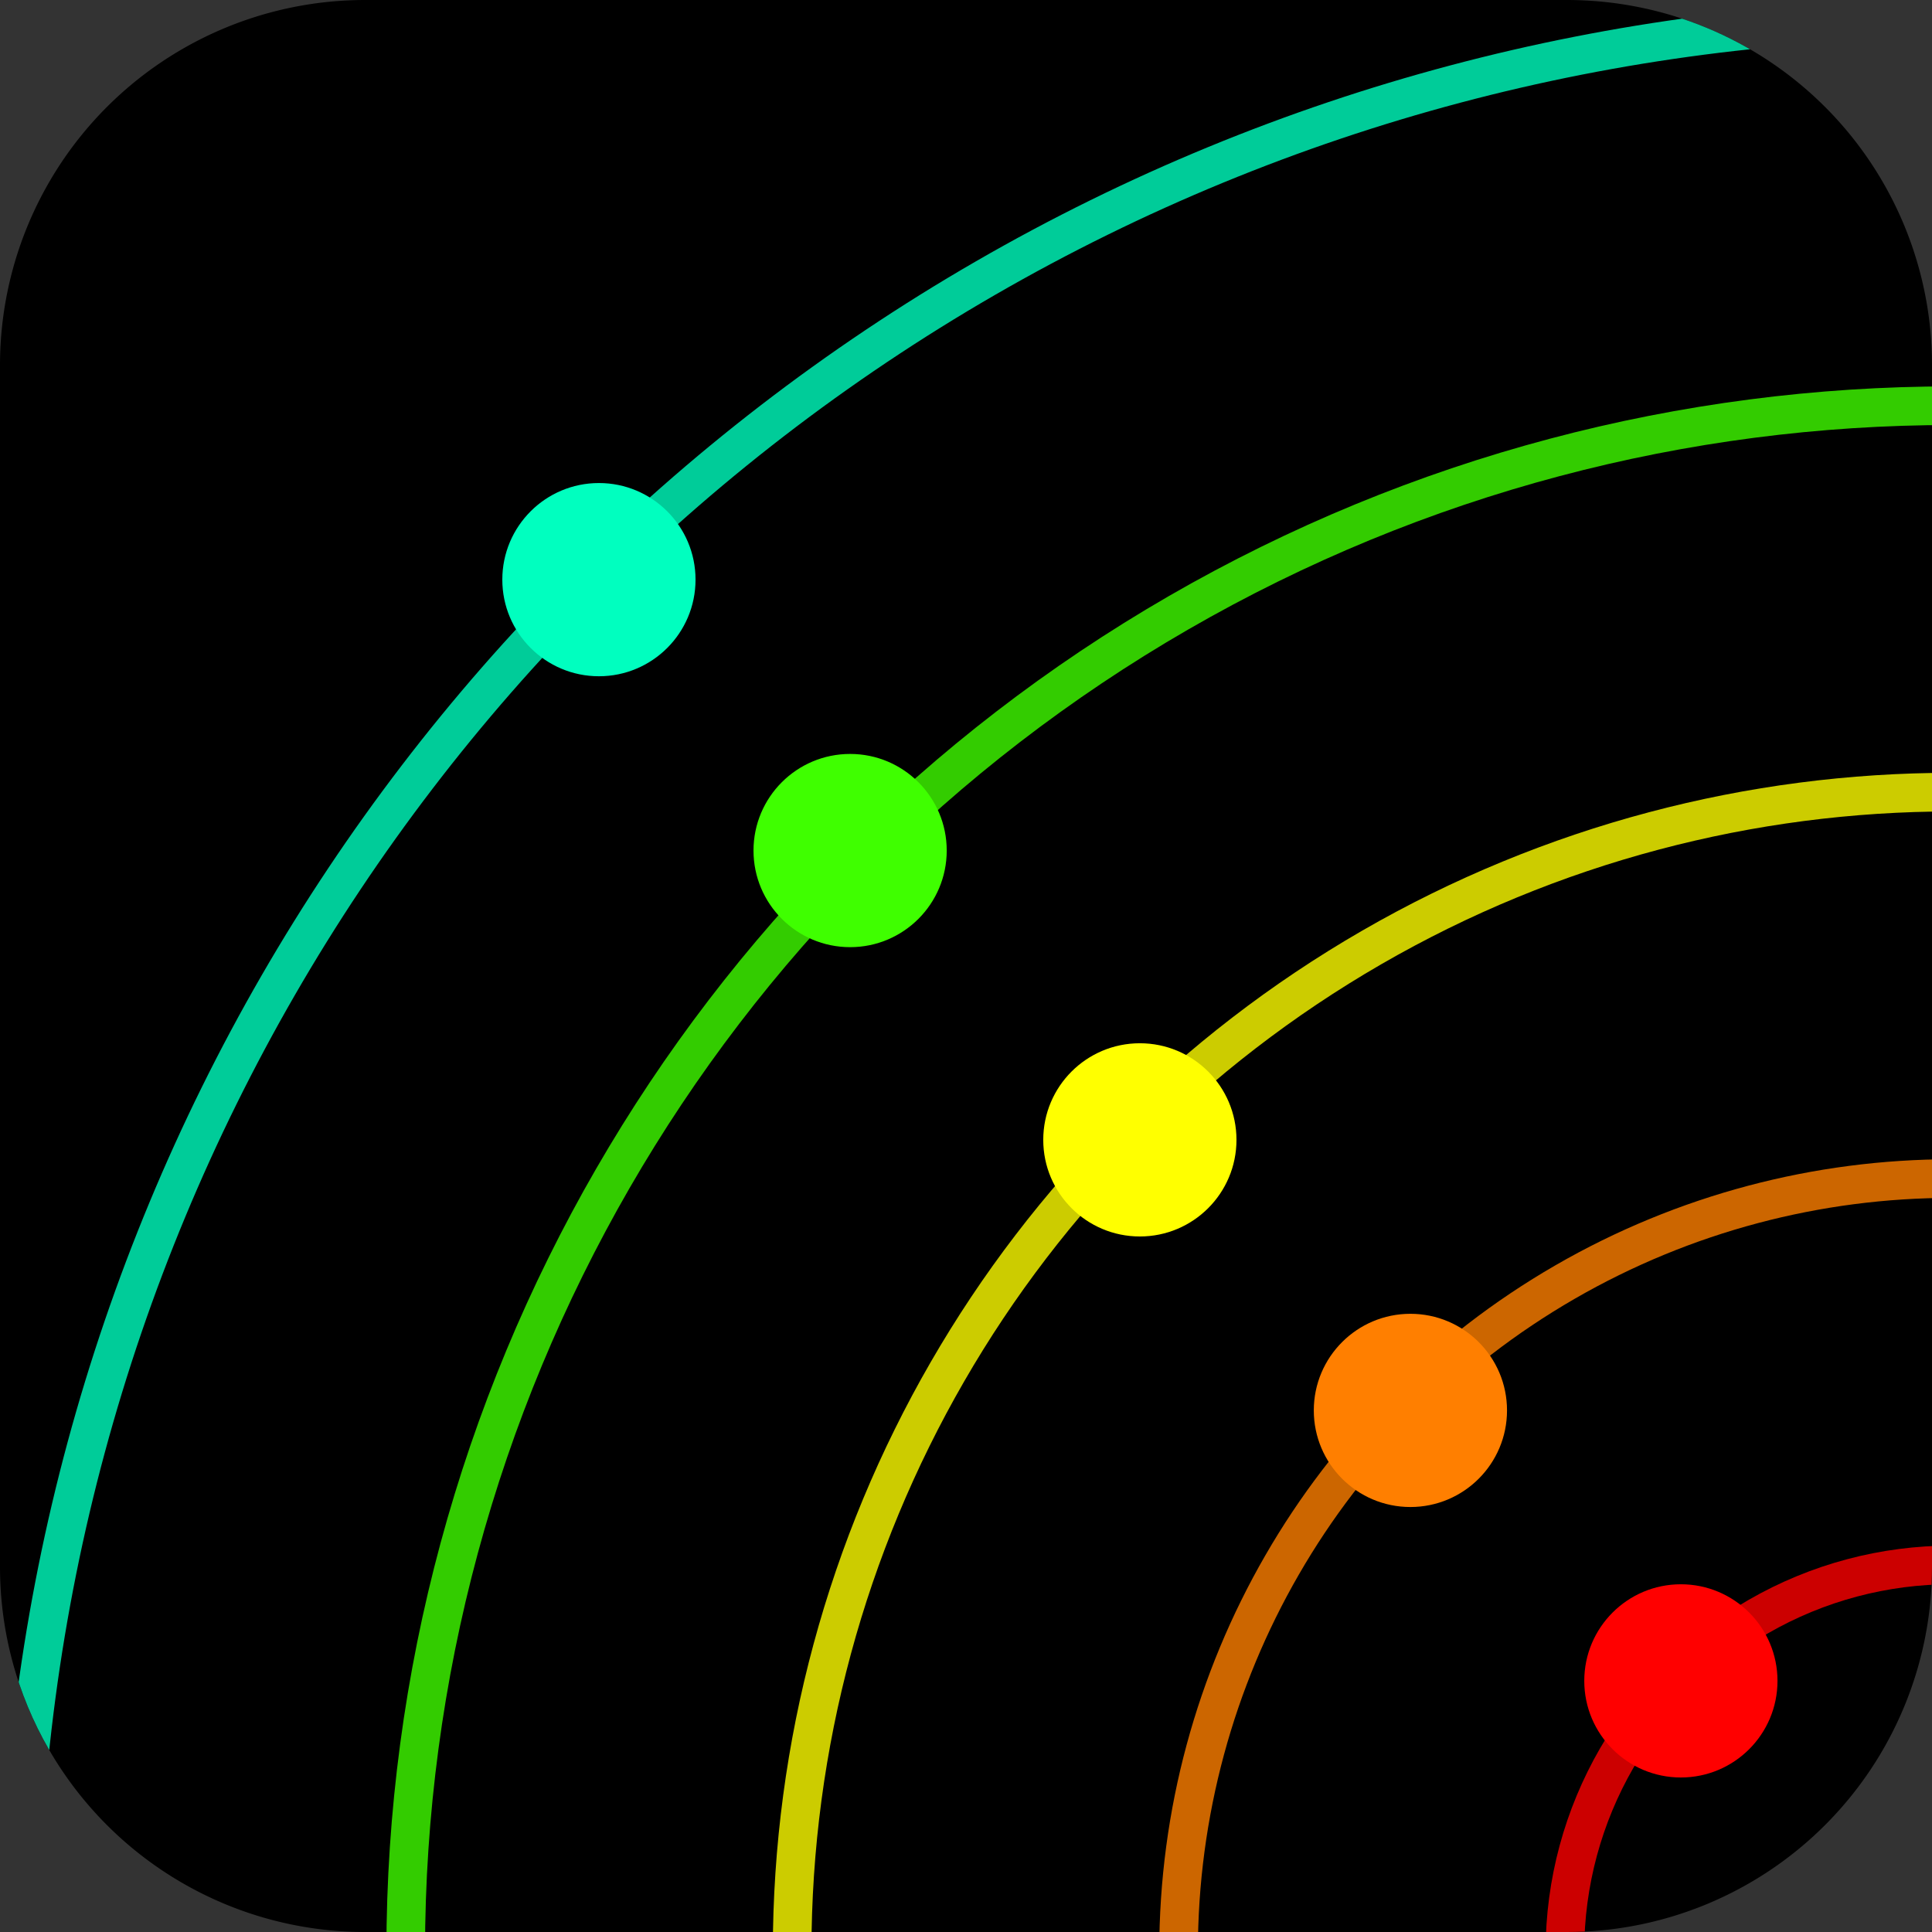 <?xml version="1.0" encoding="UTF-8" standalone="no"?>
<!-- Created with Inkscape (http://www.inkscape.org/) -->

<svg
   width="100"
   height="100"
   viewBox="0 0 26.458 26.458"
   version="1.1"
   id="svg1"
   inkscape:version="1.3 (0e150ed6c4, 2023-07-21)"
   sodipodi:docname="defualt.svg"
   xmlns:inkscape="http://www.inkscape.org/namespaces/inkscape"
   xmlns:sodipodi="http://sodipodi.sourceforge.net/DTD/sodipodi-0.dtd"
   xmlns="http://www.w3.org/2000/svg"
   xmlns:svg="http://www.w3.org/2000/svg">
  <rect x="0" y="0" width="26.458" height="26.458" fill="#333333" stroke="none"/>
  <sodipodi:namedview
     id="namedview1"
     pagecolor="#505050"
     bordercolor="#ffffff"
     borderopacity="1"
     inkscape:showpageshadow="0"
     inkscape:pageopacity="0"
     inkscape:pagecheckerboard="1"
     inkscape:deskcolor="#505050"
     inkscape:document-units="px"
     inkscape:zoom="8.1174523"
     inkscape:cx="54.142603"
     inkscape:cy="58.207918"
     inkscape:window-width="2560"
     inkscape:window-height="1377"
     inkscape:window-x="1912"
     inkscape:window-y="-8"
     inkscape:window-maximized="1"
     inkscape:current-layer="layer1"
     showguides="true">
    <sodipodi:guide
       position="0,26.458"
       orientation="0,-1"
       id="guide3"
       inkscape:locked="false" />
    <sodipodi:guide
       position="0,0"
       orientation="0,-1"
       id="guide4"
       inkscape:locked="false" />
    <sodipodi:guide
       position="0,26.458"
       orientation="1,0"
       id="guide5"
       inkscape:locked="false" />
    <sodipodi:guide
       position="26.458,26.458"
       orientation="1,0"
       id="guide6"
       inkscape:locked="false" />
    <sodipodi:guide
       position="13.229,26.458"
       orientation="-1,0"
       id="guide7"
       inkscape:locked="false"
       inkscape:label=""
       inkscape:color="rgb(0,134,229)" />
    <sodipodi:guide
       position="0,13.229"
       orientation="0,1"
       id="guide8"
       inkscape:locked="false"
       inkscape:label=""
       inkscape:color="rgb(0,134,229)" />
    <sodipodi:guide
       position="2.646,26.458"
       orientation="-1,0"
       id="guide9"
       inkscape:locked="false"
       inkscape:label=""
       inkscape:color="rgb(0,134,229)" />
    <sodipodi:guide
       position="5.292,26.458"
       orientation="-1,0"
       id="guide10"
       inkscape:locked="false"
       inkscape:label=""
       inkscape:color="rgb(0,134,229)" />
    <sodipodi:guide
       position="7.937,26.458"
       orientation="-1,0"
       id="guide11"
       inkscape:locked="false"
       inkscape:label=""
       inkscape:color="rgb(0,134,229)" />
    <sodipodi:guide
       position="10.583,26.458"
       orientation="-1,0"
       id="guide12"
       inkscape:locked="false"
       inkscape:label=""
       inkscape:color="rgb(0,134,229)" />
    <sodipodi:guide
       position="15.875,26.458"
       orientation="-1,0"
       id="guide13"
       inkscape:locked="false"
       inkscape:label=""
       inkscape:color="rgb(0,134,229)" />
    <sodipodi:guide
       position="18.521,26.458"
       orientation="-1,0"
       id="guide14"
       inkscape:locked="false"
       inkscape:label=""
       inkscape:color="rgb(0,134,229)" />
    <sodipodi:guide
       position="21.167,26.458"
       orientation="-1,0"
       id="guide15"
       inkscape:locked="false"
       inkscape:label=""
       inkscape:color="rgb(0,134,229)" />
    <sodipodi:guide
       position="23.812,26.458"
       orientation="-1,0"
       id="guide16"
       inkscape:locked="false"
       inkscape:label=""
       inkscape:color="rgb(0,134,229)" />
    <sodipodi:guide
       position="0,23.812"
       orientation="0,1"
       id="guide17"
       inkscape:locked="false"
       inkscape:label=""
       inkscape:color="rgb(0,134,229)" />
    <sodipodi:guide
       position="0,21.167"
       orientation="0,1"
       id="guide18"
       inkscape:locked="false"
       inkscape:label=""
       inkscape:color="rgb(0,134,229)" />
    <sodipodi:guide
       position="0,18.521"
       orientation="0,1"
       id="guide19"
       inkscape:locked="false"
       inkscape:label=""
       inkscape:color="rgb(0,134,229)" />
    <sodipodi:guide
       position="0,15.875"
       orientation="0,1"
       id="guide20"
       inkscape:locked="false"
       inkscape:label=""
       inkscape:color="rgb(0,134,229)" />
    <sodipodi:guide
       position="0,10.583"
       orientation="0,1"
       id="guide21"
       inkscape:locked="false"
       inkscape:label=""
       inkscape:color="rgb(0,134,229)" />
    <sodipodi:guide
       position="0,7.937"
       orientation="0,1"
       id="guide22"
       inkscape:locked="false"
       inkscape:label=""
       inkscape:color="rgb(0,134,229)" />
    <sodipodi:guide
       position="0,5.292"
       orientation="0,1"
       id="guide23"
       inkscape:locked="false"
       inkscape:label=""
       inkscape:color="rgb(0,134,229)" />
    <sodipodi:guide
       position="0,2.646"
       orientation="0,1"
       id="guide24"
       inkscape:locked="false"
       inkscape:label=""
       inkscape:color="rgb(0,134,229)" />
    <sodipodi:guide
       position="52.917,26.458"
       orientation="-1,0"
       id="guide28"
       inkscape:locked="false"
       inkscape:label=""
       inkscape:color="rgb(0,134,229)" />
    <sodipodi:guide
       position="39.688,26.458"
       orientation="-1,0"
       id="guide29"
       inkscape:locked="false"
       inkscape:label=""
       inkscape:color="rgb(0,134,229)" />
  </sodipodi:namedview>
  <defs
     id="defs1">
    <inkscape:path-effect
       effect="fillet_chamfer"
       id="path-effect66"
       is_visible="true"
       lpeversion="1"
       nodesatellites_param="F,0,0,1,0,5,0,1 @ F,0,0,1,0,5,0,1 @ F,0,0,1,0,5,0,1 @ F,0,0,1,0,5,0,1"
       radius="5"
       unit="px"
       method="auto"
       mode="F"
       chamfer_steps="1"
       flexible="false"
       use_knot_distance="true"
       apply_no_radius="true"
       apply_with_radius="true"
       only_selected="false"
       hide_knots="false" />
    <inkscape:path-effect
       effect="fillet_chamfer"
       id="path-effect57"
       is_visible="true"
       lpeversion="1"
       nodesatellites_param="F,0,0,1,0,5,0,1 @ F,0,0,1,0,5,0,1 @ F,0,0,1,0,5,0,1 @ F,0,0,1,0,5,0,1"
       radius="5"
       unit="px"
       method="auto"
       mode="F"
       chamfer_steps="1"
       flexible="false"
       use_knot_distance="true"
       apply_no_radius="true"
       apply_with_radius="true"
       only_selected="false"
       hide_knots="false" />
    <clipPath
       clipPathUnits="userSpaceOnUse"
       id="clipPath57">
      <path
         id="path57"
         style="stroke-width:0.529;stroke-dashoffset:0.265;paint-order:markers fill stroke"
         d="m 5,0 h 16.458 a 5,5 45 0 1 5,5 v 16.458 a 5,5 135 0 1 -5,5 H 5 a 5,5 45 0 1 -5,-5 V 5 A 5,5 135 0 1 5,0 Z"
         inkscape:path-effect="#path-effect57"
         inkscape:original-d="M 0,0 H 26.458332 V 26.458332 H 0 Z" />
    </clipPath>
    <clipPath
       clipPathUnits="userSpaceOnUse"
       id="clipPath58">
      <path
         id="path58"
         style="stroke-width:0.529;stroke-dashoffset:0.265;paint-order:markers fill stroke"
         d="m 5,0 h 16.458 a 5,5 45 0 1 5,5 v 16.458 a 5,5 135 0 1 -5,5 H 5 a 5,5 45 0 1 -5,-5 V 5 A 5,5 135 0 1 5,0 Z"
         inkscape:path-effect="#path-effect57"
         inkscape:original-d="M 0,0 H 26.458332 V 26.458332 H 0 Z" />
    </clipPath>
    <clipPath
       clipPathUnits="userSpaceOnUse"
       id="clipPath59">
      <path
         id="path59"
         style="stroke-width:0.529;stroke-dashoffset:0.265;paint-order:markers fill stroke"
         d="m 5,0 h 16.458 a 5,5 45 0 1 5,5 v 16.458 a 5,5 135 0 1 -5,5 H 5 a 5,5 45 0 1 -5,-5 V 5 A 5,5 135 0 1 5,0 Z"
         inkscape:path-effect="#path-effect57"
         inkscape:original-d="M 0,0 H 26.458332 V 26.458332 H 0 Z" />
    </clipPath>
    <clipPath
       clipPathUnits="userSpaceOnUse"
       id="clipPath60">
      <path
         id="path60"
         style="stroke-width:0.529;stroke-dashoffset:0.265;paint-order:markers fill stroke"
         d="m 5,0 h 16.458 a 5,5 45 0 1 5,5 v 16.458 a 5,5 135 0 1 -5,5 H 5 a 5,5 45 0 1 -5,-5 V 5 A 5,5 135 0 1 5,0 Z"
         inkscape:path-effect="#path-effect57"
         inkscape:original-d="M 0,0 H 26.458332 V 26.458332 H 0 Z" />
    </clipPath>
    <clipPath
       clipPathUnits="userSpaceOnUse"
       id="clipPath61">
      <path
         id="path61"
         style="stroke-width:0.529;stroke-dashoffset:0.265;paint-order:markers fill stroke"
         d="m 5,0 h 16.458 a 5,5 45 0 1 5,5 v 16.458 a 5,5 135 0 1 -5,5 H 5 a 5,5 45 0 1 -5,-5 V 5 A 5,5 135 0 1 5,0 Z"
         inkscape:path-effect="#path-effect57"
         inkscape:original-d="M 0,0 H 26.458332 V 26.458332 H 0 Z" />
    </clipPath>
    <clipPath
       clipPathUnits="userSpaceOnUse"
       id="clipPath62">
      <path
         id="path62"
         style="stroke-width:0.529;stroke-dashoffset:0.265;paint-order:markers fill stroke"
         d="m 5,0 h 16.458 a 5,5 45 0 1 5,5 v 16.458 a 5,5 135 0 1 -5,5 H 5 a 5,5 45 0 1 -5,-5 V 5 A 5,5 135 0 1 5,0 Z"
         inkscape:path-effect="#path-effect57"
         inkscape:original-d="M 0,0 H 26.458332 V 26.458332 H 0 Z" />
    </clipPath>
    <clipPath
       clipPathUnits="userSpaceOnUse"
       id="clipPath63">
      <path
         id="path63"
         style="stroke-width:0.529;stroke-dashoffset:0.265;paint-order:markers fill stroke"
         d="m 5,0 h 16.458 a 5,5 45 0 1 5,5 v 16.458 a 5,5 135 0 1 -5,5 H 5 a 5,5 45 0 1 -5,-5 V 5 A 5,5 135 0 1 5,0 Z"
         inkscape:path-effect="#path-effect57"
         inkscape:original-d="M 0,0 H 26.458332 V 26.458332 H 0 Z" />
    </clipPath>
    <clipPath
       clipPathUnits="userSpaceOnUse"
       id="clipPath64">
      <path
         id="path64"
         style="stroke-width:0.529;stroke-dashoffset:0.265;paint-order:markers fill stroke"
         d="m 5,0 h 16.458 a 5,5 45 0 1 5,5 v 16.458 a 5,5 135 0 1 -5,5 H 5 a 5,5 45 0 1 -5,-5 V 5 A 5,5 135 0 1 5,0 Z"
         inkscape:path-effect="#path-effect57"
         inkscape:original-d="M 0,0 H 26.458332 V 26.458332 H 0 Z" />
    </clipPath>
    <clipPath
       clipPathUnits="userSpaceOnUse"
       id="clipPath65">
      <path
         id="path65"
         style="stroke-width:0.529;stroke-dashoffset:0.265;paint-order:markers fill stroke"
         d="m 5,0 h 16.458 a 5,5 45 0 1 5,5 v 16.458 a 5,5 135 0 1 -5,5 H 5 a 5,5 45 0 1 -5,-5 V 5 A 5,5 135 0 1 5,0 Z"
         inkscape:path-effect="#path-effect57"
         inkscape:original-d="M 0,0 H 26.458332 V 26.458332 H 0 Z" />
    </clipPath>
    <clipPath
       clipPathUnits="userSpaceOnUse"
       id="clipPath66">
      <path
         id="path66"
         style="stroke-width:0.529;stroke-dashoffset:0.265;paint-order:markers fill stroke"
         d="m 5,0 h 16.458 a 5,5 45 0 1 5,5 v 16.458 a 5,5 135 0 1 -5,5 H 5 a 5,5 45 0 1 -5,-5 V 5 A 5,5 135 0 1 5,0 Z"
         inkscape:path-effect="#path-effect57"
         inkscape:original-d="M 0,0 H 26.458332 V 26.458332 H 0 Z" />
    </clipPath>
  </defs>
  <g
     inkscape:label="Layer 1"
     inkscape:groupmode="layer"
     id="layer1">
    <path
       id="rect66"
       style="stroke-width:0.529;stroke-dashoffset:0.265;paint-order:markers fill stroke"
       d="m 5,0 h 16.458 a 5,5 45 0 1 5,5 v 16.458 a 5,5 135 0 1 -5,5 H 5 a 5,5 45 0 1 -5,-5 V 5 A 5,5 135 0 1 5,0 Z"
       inkscape:path-effect="#path-effect66"
       inkscape:original-d="M 0,0 H 26.458332 V 26.458332 H 0 Z" />
    <circle
       style="fill:none;stroke:#33cc00;stroke-width:0.529;stroke-dasharray:none;stroke-dashoffset:0.265;stroke-opacity:1;paint-order:markers fill stroke"
       id="path24"
       cx="26.723"
       cy="26.723"
       r="21.167"
       clip-path="url(#clipPath66)" />
    <circle
       style="fill:none;stroke:#cccc00;stroke-width:0.529;stroke-dasharray:none;stroke-dashoffset:0.265;stroke-opacity:1;paint-order:markers fill stroke"
       id="path25"
       cx="26.723"
       cy="26.723"
       r="15.875"
       clip-path="url(#clipPath65)" />
    <circle
       style="fill:none;stroke:#cc6600;stroke-width:0.529;stroke-dasharray:none;stroke-dashoffset:0.265;stroke-opacity:1;paint-order:markers fill stroke"
       id="path26"
       cx="26.723"
       cy="26.723"
       r="10.583"
       clip-path="url(#clipPath64)" />
    <circle
       style="fill:none;stroke:#cc0000;stroke-width:0.529;stroke-dasharray:none;stroke-dashoffset:0.265;stroke-opacity:1;paint-order:markers fill stroke"
       id="path27"
       cx="26.723"
       cy="26.723"
       r="5.292"
       clip-path="url(#clipPath63)" />
    <circle
       style="fill:none;stroke:#00cc99;stroke-width:0.529;stroke-dasharray:none;stroke-dashoffset:0.265;stroke-opacity:1;paint-order:markers fill stroke"
       id="path28"
       cx="26.723"
       cy="26.723"
       r="26.458"
       clip-path="url(#clipPath62)" />
    <ellipse
       style="fill:#ff0000;fill-opacity:1;stroke:none;stroke-width:0.265;stroke-dasharray:none;stroke-dashoffset:0.265;stroke-opacity:1;paint-order:markers fill stroke"
       id="path29"
       cx="23.019"
       cy="23.019"
       rx="1.323"
       ry="1.323"
       clip-path="url(#clipPath61)" />
    <ellipse
       style="fill:#ff7f00;fill-opacity:1;stroke:none;stroke-width:0.265;stroke-dasharray:none;stroke-dashoffset:0.265;stroke-opacity:1;paint-order:markers fill stroke"
       id="path29-2"
       cx="19.315"
       cy="19.315"
       rx="1.323"
       ry="1.323"
       clip-path="url(#clipPath60)" />
    <ellipse
       style="fill:#ffff00;fill-opacity:1;stroke:none;stroke-width:0.265;stroke-dasharray:none;stroke-dashoffset:0.265;stroke-opacity:1;paint-order:markers fill stroke"
       id="path29-7"
       cx="15.61"
       cy="15.61"
       rx="1.323"
       ry="1.323"
       clip-path="url(#clipPath59)" />
    <ellipse
       style="fill:#3fff00;fill-opacity:1;stroke:none;stroke-width:0.265;stroke-dasharray:none;stroke-dashoffset:0.265;stroke-opacity:1;paint-order:markers fill stroke"
       id="path29-1"
       cx="11.642"
       cy="11.648"
       rx="1.323"
       ry="1.323"
       clip-path="url(#clipPath58)" />
    <ellipse
       style="fill:#00ffbf;fill-opacity:1;stroke:none;stroke-width:0.265;stroke-dasharray:none;stroke-dashoffset:0.265;stroke-opacity:1;paint-order:markers fill stroke"
       id="path29-8"
       cx="8.202"
       cy="7.938"
       rx="1.323"
       ry="1.323"
       clip-path="url(#clipPath57)" />
  </g>
</svg>
